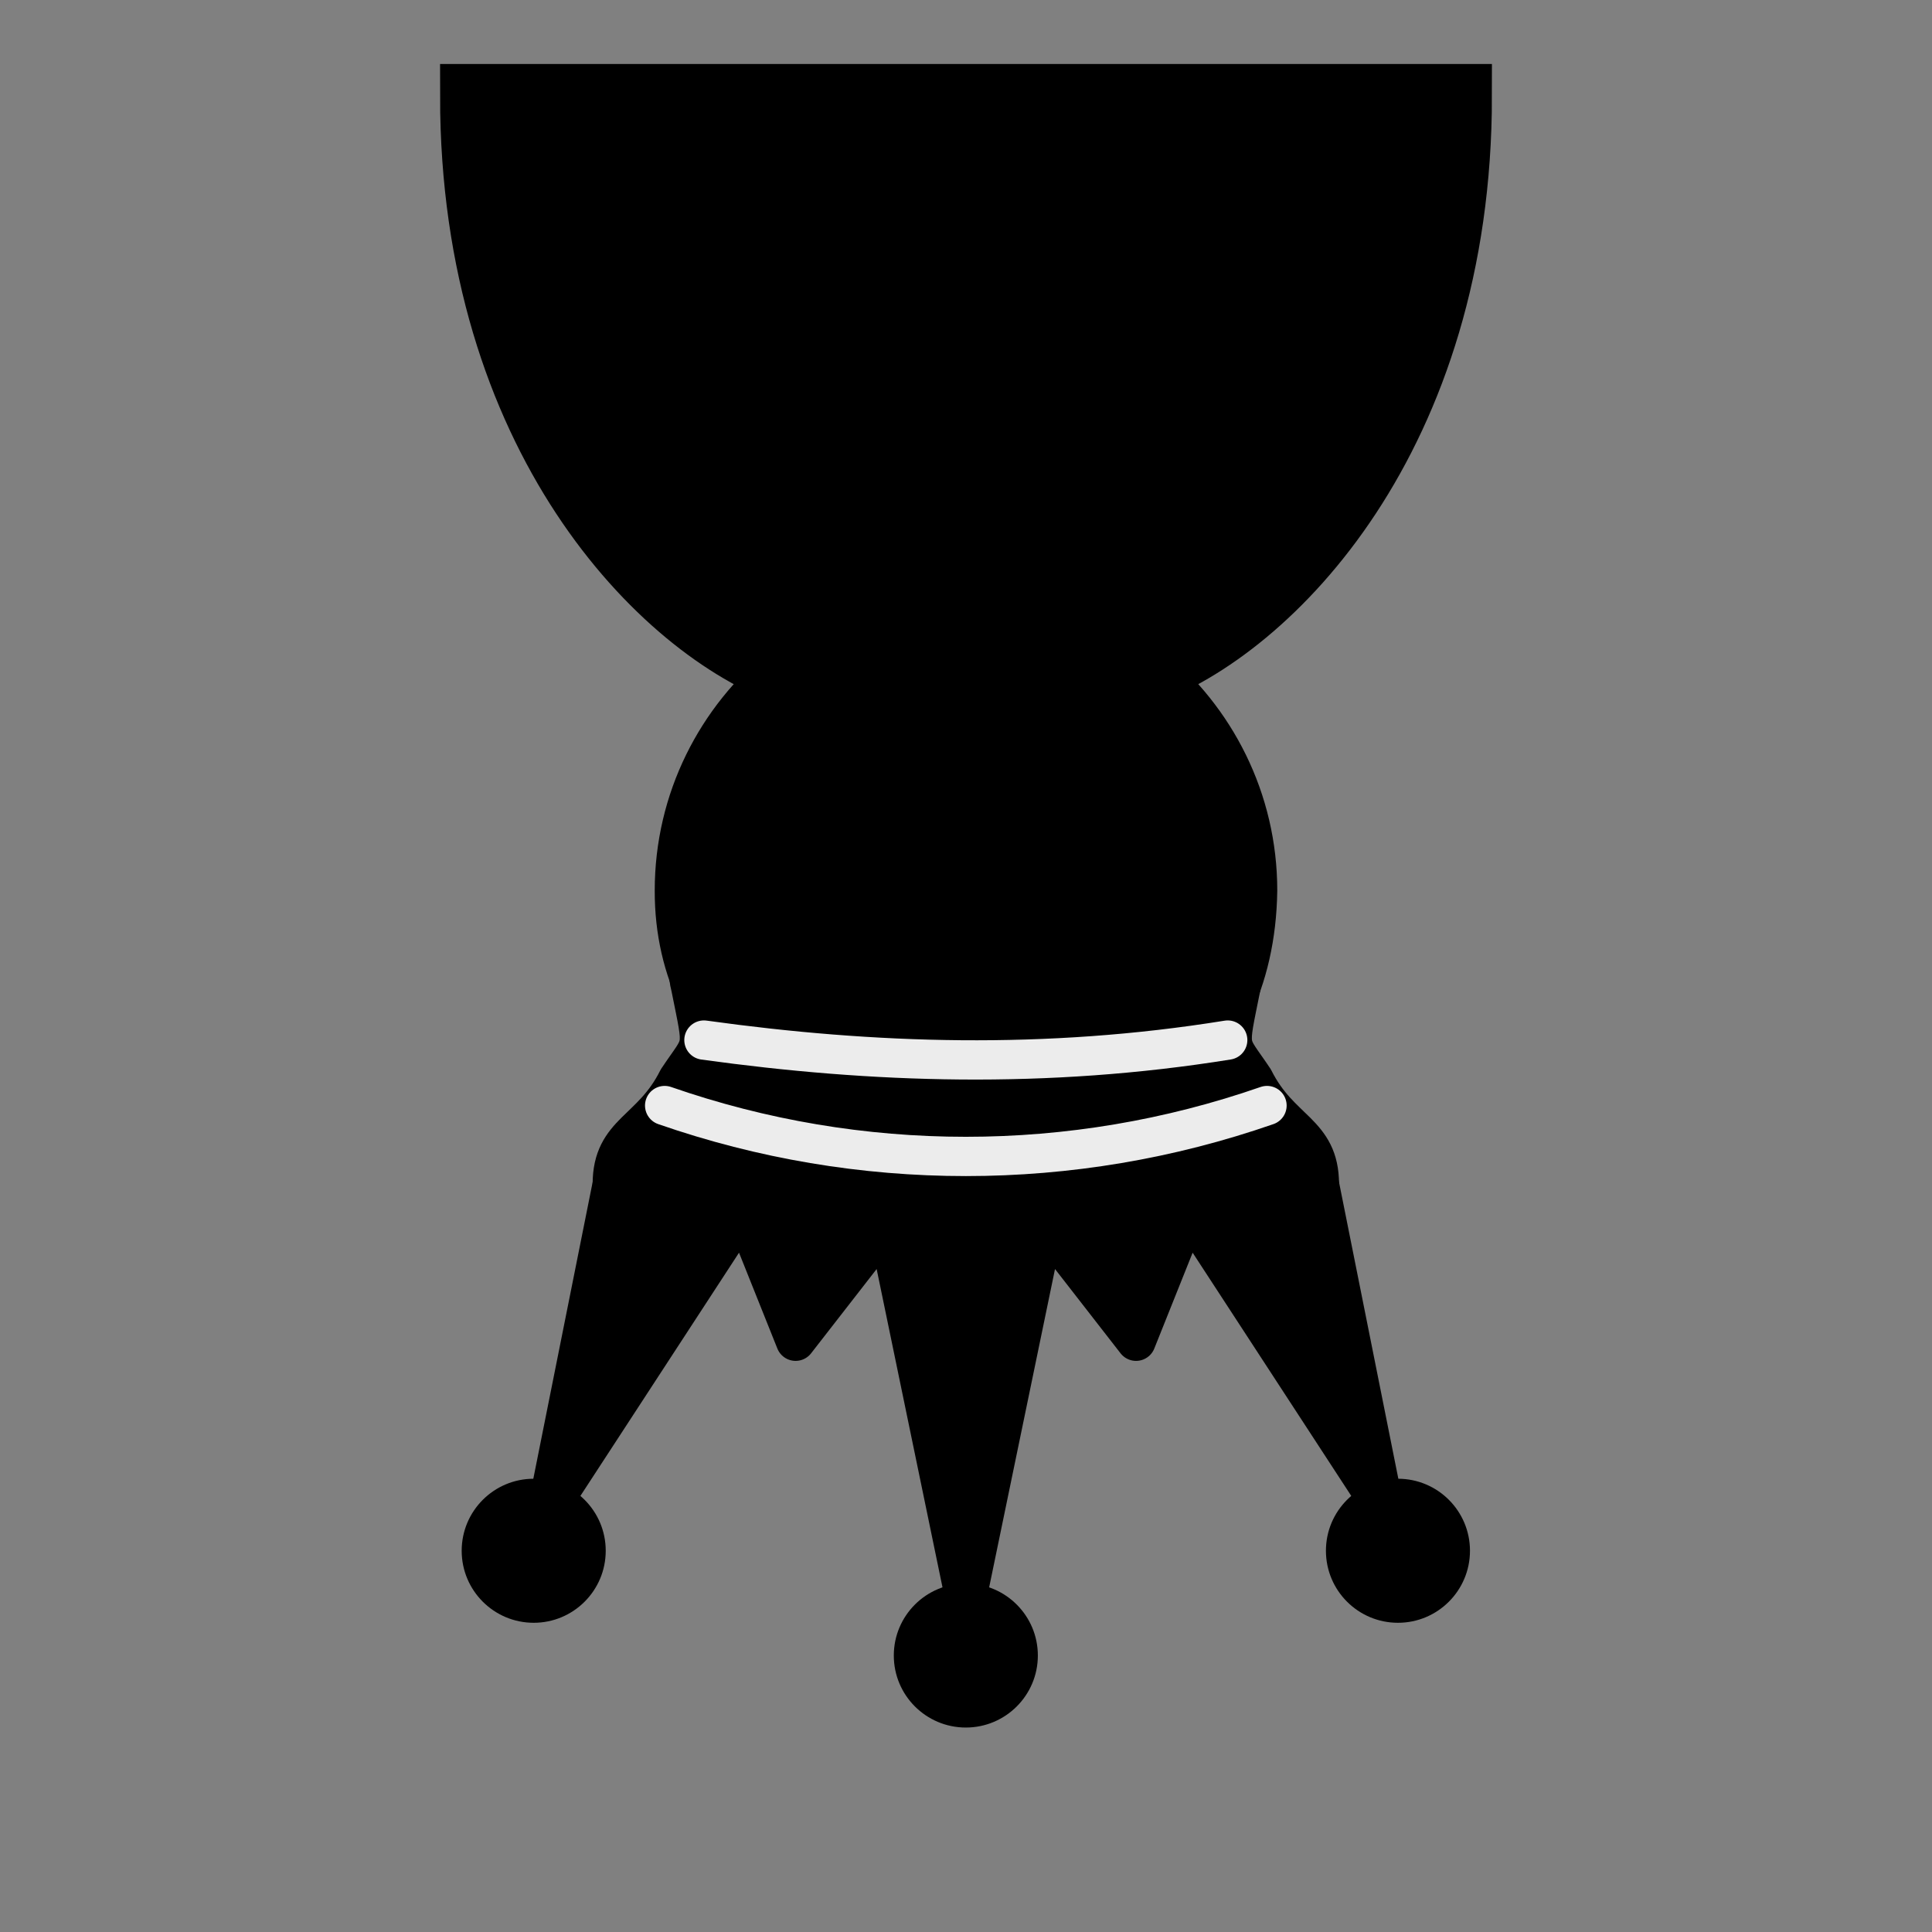 <?xml version="1.0" encoding="UTF-8" standalone="no"?>
<svg
   xmlns:dc="http://purl.org/dc/elements/1.1/"
   xmlns:cc="http://creativecommons.org/ns#"
   xmlns:rdf="http://www.w3.org/1999/02/22-rdf-syntax-ns#"
   xmlns:svg="http://www.w3.org/2000/svg"
   xmlns="http://www.w3.org/2000/svg"
   xmlns:sodipodi="http://sodipodi.sourceforge.net/DTD/sodipodi-0.dtd"
   xmlns:inkscape="http://www.inkscape.org/namespaces/inkscape"
   width="45"
   height="45"
   version="1.1"
   id="svg3150"
   sodipodi:docname="bF.svg"
   inkscape:version="1.2.2 (b0a8486541, 2022-12-01)">
  <rect width="100%" height="100%" fill="#808080" stroke="none"/>
  <defs
     id="defs3154" />
  <sodipodi:namedview
     id="namedview3152"
     pagecolor="#ffffff"
     bordercolor="#666666"
     borderopacity="1.0"
     inkscape:showpageshadow="2"
     inkscape:pageopacity="0.0"
     inkscape:pagecheckerboard="0"
     inkscape:deskcolor="#d1d1d1"
     showgrid="false"
     inkscape:zoom="11.79297"
     inkscape:cx="13.101026"
     inkscape:cy="58.043056"
     inkscape:window-width="3840"
     inkscape:window-height="2036"
     inkscape:window-x="3828"
     inkscape:window-y="-12"
     inkscape:window-maximized="1"
     inkscape:current-layer="svg3150"
     inkscape:document-rotation="0" />
  <path
     d="m 29,20.741 c 0,-2.03 -0.94,-3.84 -2.41,-5.03 3,-1.06 7.41,-5.55 7.41,-13.47 H 11 c 0,7.92 4.41,12.41 7.41,13.47 -1.47,1.19 -2.41,3 -2.41,5.03 -0.027,7.322 12.882,8.263 13,0 z"
     stroke="#000000"
     stroke-width="1.5"
     stroke-linecap="round"
     id="path3148-8"
     sodipodi:nodetypes="ccccccc" />
  <g
     fill-rule="evenodd"
     stroke="#000000"
     stroke-width="1.5"
     stroke-linecap="round"
     stroke-linejoin="round"
     id="g10992-2"
     transform="matrix(0.61,0,0,0.61,8.771,-1.712)">
    <g
       stroke="none"
       id="g10982-9">
      <circle
         cx="-39"
         cy="-62.02"
         r="2.75"
         id="circle10972-1"
         transform="scale(-1)" />
      <circle
         cx="-22.5"
         cy="-66.02"
         r="2.75"
         id="circle10976-3"
         transform="scale(-1)" />
      <circle
         cx="-6"
         cy="-62.02"
         r="2.75"
         id="circle10980-4"
         transform="scale(-1)" />
    </g>
    <path
       d="m 36,48.02 c -8.5,1.5 -21,1.5 -27,0 l -2.5,12.5 7.5,-11.5 2,5 3.5,-4.5 3,14.5 3,-14.5 3.5,4.5 2,-5 7.5,11.5 z"
       stroke-linecap="butt"
       id="path10984-6"
       sodipodi:nodetypes="cccccccccccc" />
    <path
       d="m 36,48.02 c 0,-2 -1.5,-2 -2.5,-4 -1,-1.5 -1,-1 -0.5,-3.5 0,-1 -0.465,-2.5 -0.465,-2.5 H 12.122 c 0,0 -0.414,1.409 -0.122,2.5 0.5,2.5 0.5,2 -0.5,3.5 -1,2 -2.5,2 -2.5,4 8.5,1.5 18.5,1.5 27,0 z"
       stroke-linecap="butt"
       id="path10986-2"
       sodipodi:nodetypes="cccccccccc" />
    <path
       d="m 34,45.02 c -7.448,2.591 -15.552,2.591 -23,0 m 21.5,-2.5 c -6.947,1.12 -13.557,0.895 -20,0"
       fill="none"
       stroke="#ececec"
       id="path10990-0"
       sodipodi:nodetypes="cccc" />
  </g>
</svg>
